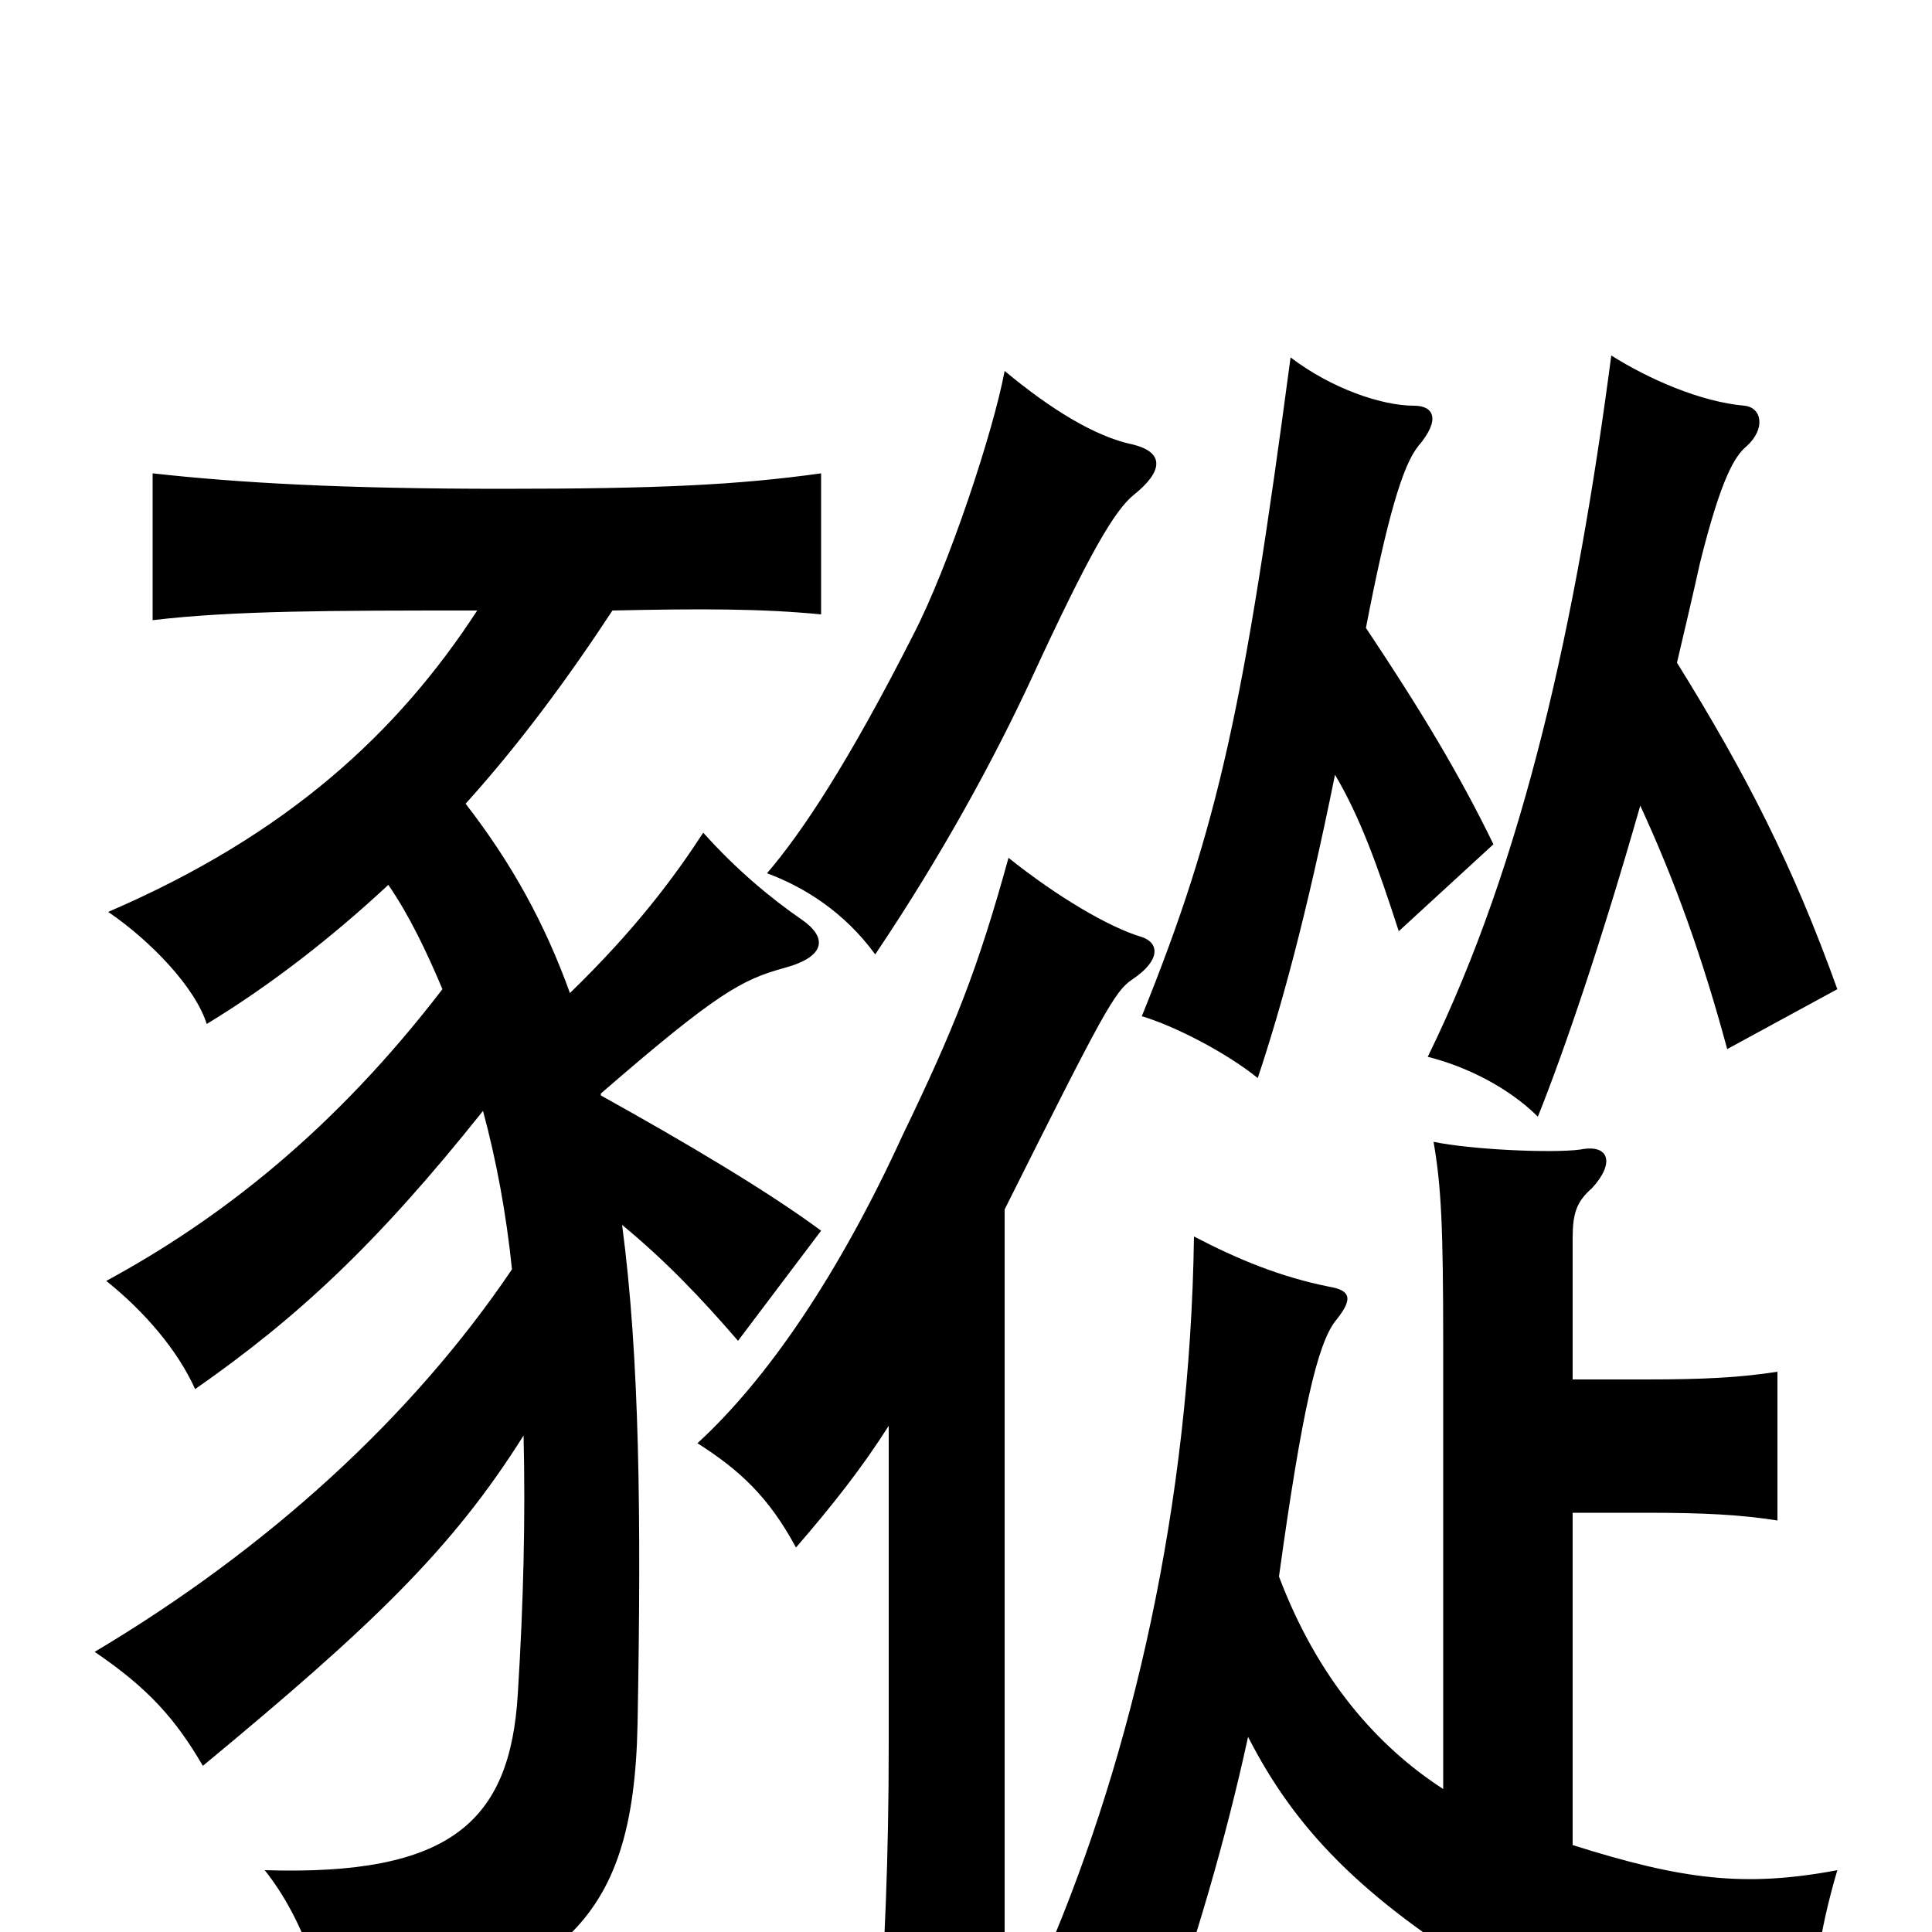 <svg xmlns="http://www.w3.org/2000/svg" viewBox="0 -1000 1000 1000">
	<path fill="#000000" d="M814 -286V-359C814 -372 816 -378 824 -385C836 -398 833 -408 818 -405C803 -403 761 -405 742 -409C746 -386 747 -365 747 -304V-74C713 -96 682 -131 662 -184C674 -271 682 -304 691 -316C700 -327 700 -332 688 -334C663 -339 641 -348 618 -360C616 -221 586 -92 542 11C563 21 588 39 600 59C619 4 634 -46 646 -101C670 -54 704 -18 773 24C804 42 874 60 938 60C938 27 941 2 951 -32C903 -23 871 -27 814 -45V-217H852C882 -217 901 -216 920 -213V-290C901 -287 882 -286 852 -286ZM460 -262V-97C460 -39 458 9 454 65H520V-374C571 -476 577 -487 586 -493C601 -503 600 -512 591 -515C574 -520 547 -536 522 -556C506 -498 494 -468 467 -412C434 -340 397 -286 361 -253C383 -239 398 -225 412 -199C431 -221 446 -240 460 -262ZM849 -583C867 -544 881 -505 894 -457L951 -488C928 -552 904 -599 868 -657C872 -674 876 -691 880 -709C891 -753 898 -764 904 -769C914 -778 912 -789 903 -790C880 -792 853 -804 834 -816C816 -679 789 -555 739 -453C759 -448 781 -437 796 -422C810 -457 829 -513 849 -583ZM691 -599C704 -577 713 -552 724 -518L773 -563C755 -600 735 -633 707 -675C718 -732 726 -759 734 -769C746 -783 742 -790 732 -790C715 -790 689 -799 668 -815C644 -635 631 -573 591 -474C608 -469 635 -455 651 -442C663 -478 676 -525 691 -599ZM587 -744C602 -756 603 -766 586 -770C567 -774 544 -788 520 -808C514 -776 491 -707 473 -672C439 -605 415 -569 397 -548C416 -541 437 -528 453 -506C488 -558 515 -608 534 -649C564 -714 577 -736 587 -744ZM247 -684C206 -621 149 -568 56 -528C78 -513 101 -489 107 -470C140 -490 172 -515 201 -542C212 -526 221 -507 229 -488C173 -415 114 -369 55 -337C75 -321 92 -301 101 -281C154 -318 195 -356 250 -425C257 -399 262 -372 265 -343C213 -266 138 -198 49 -145C77 -126 91 -110 105 -86C192 -158 234 -198 271 -257C272 -215 271 -171 268 -123C264 -57 233 -29 137 -32C157 -7 169 29 170 57C289 24 328 -1 330 -108C332 -216 331 -298 322 -366C345 -347 363 -328 382 -306L425 -363C398 -383 356 -408 311 -433V-434C371 -486 384 -493 406 -499C428 -505 428 -515 415 -524C399 -535 381 -550 364 -569C349 -546 329 -519 295 -486C282 -522 265 -553 241 -584C269 -615 294 -649 317 -684C363 -685 394 -685 425 -682V-755C382 -749 341 -747 260 -747C178 -747 124 -750 79 -755V-679C121 -684 172 -684 247 -684Z"/>
</svg>
